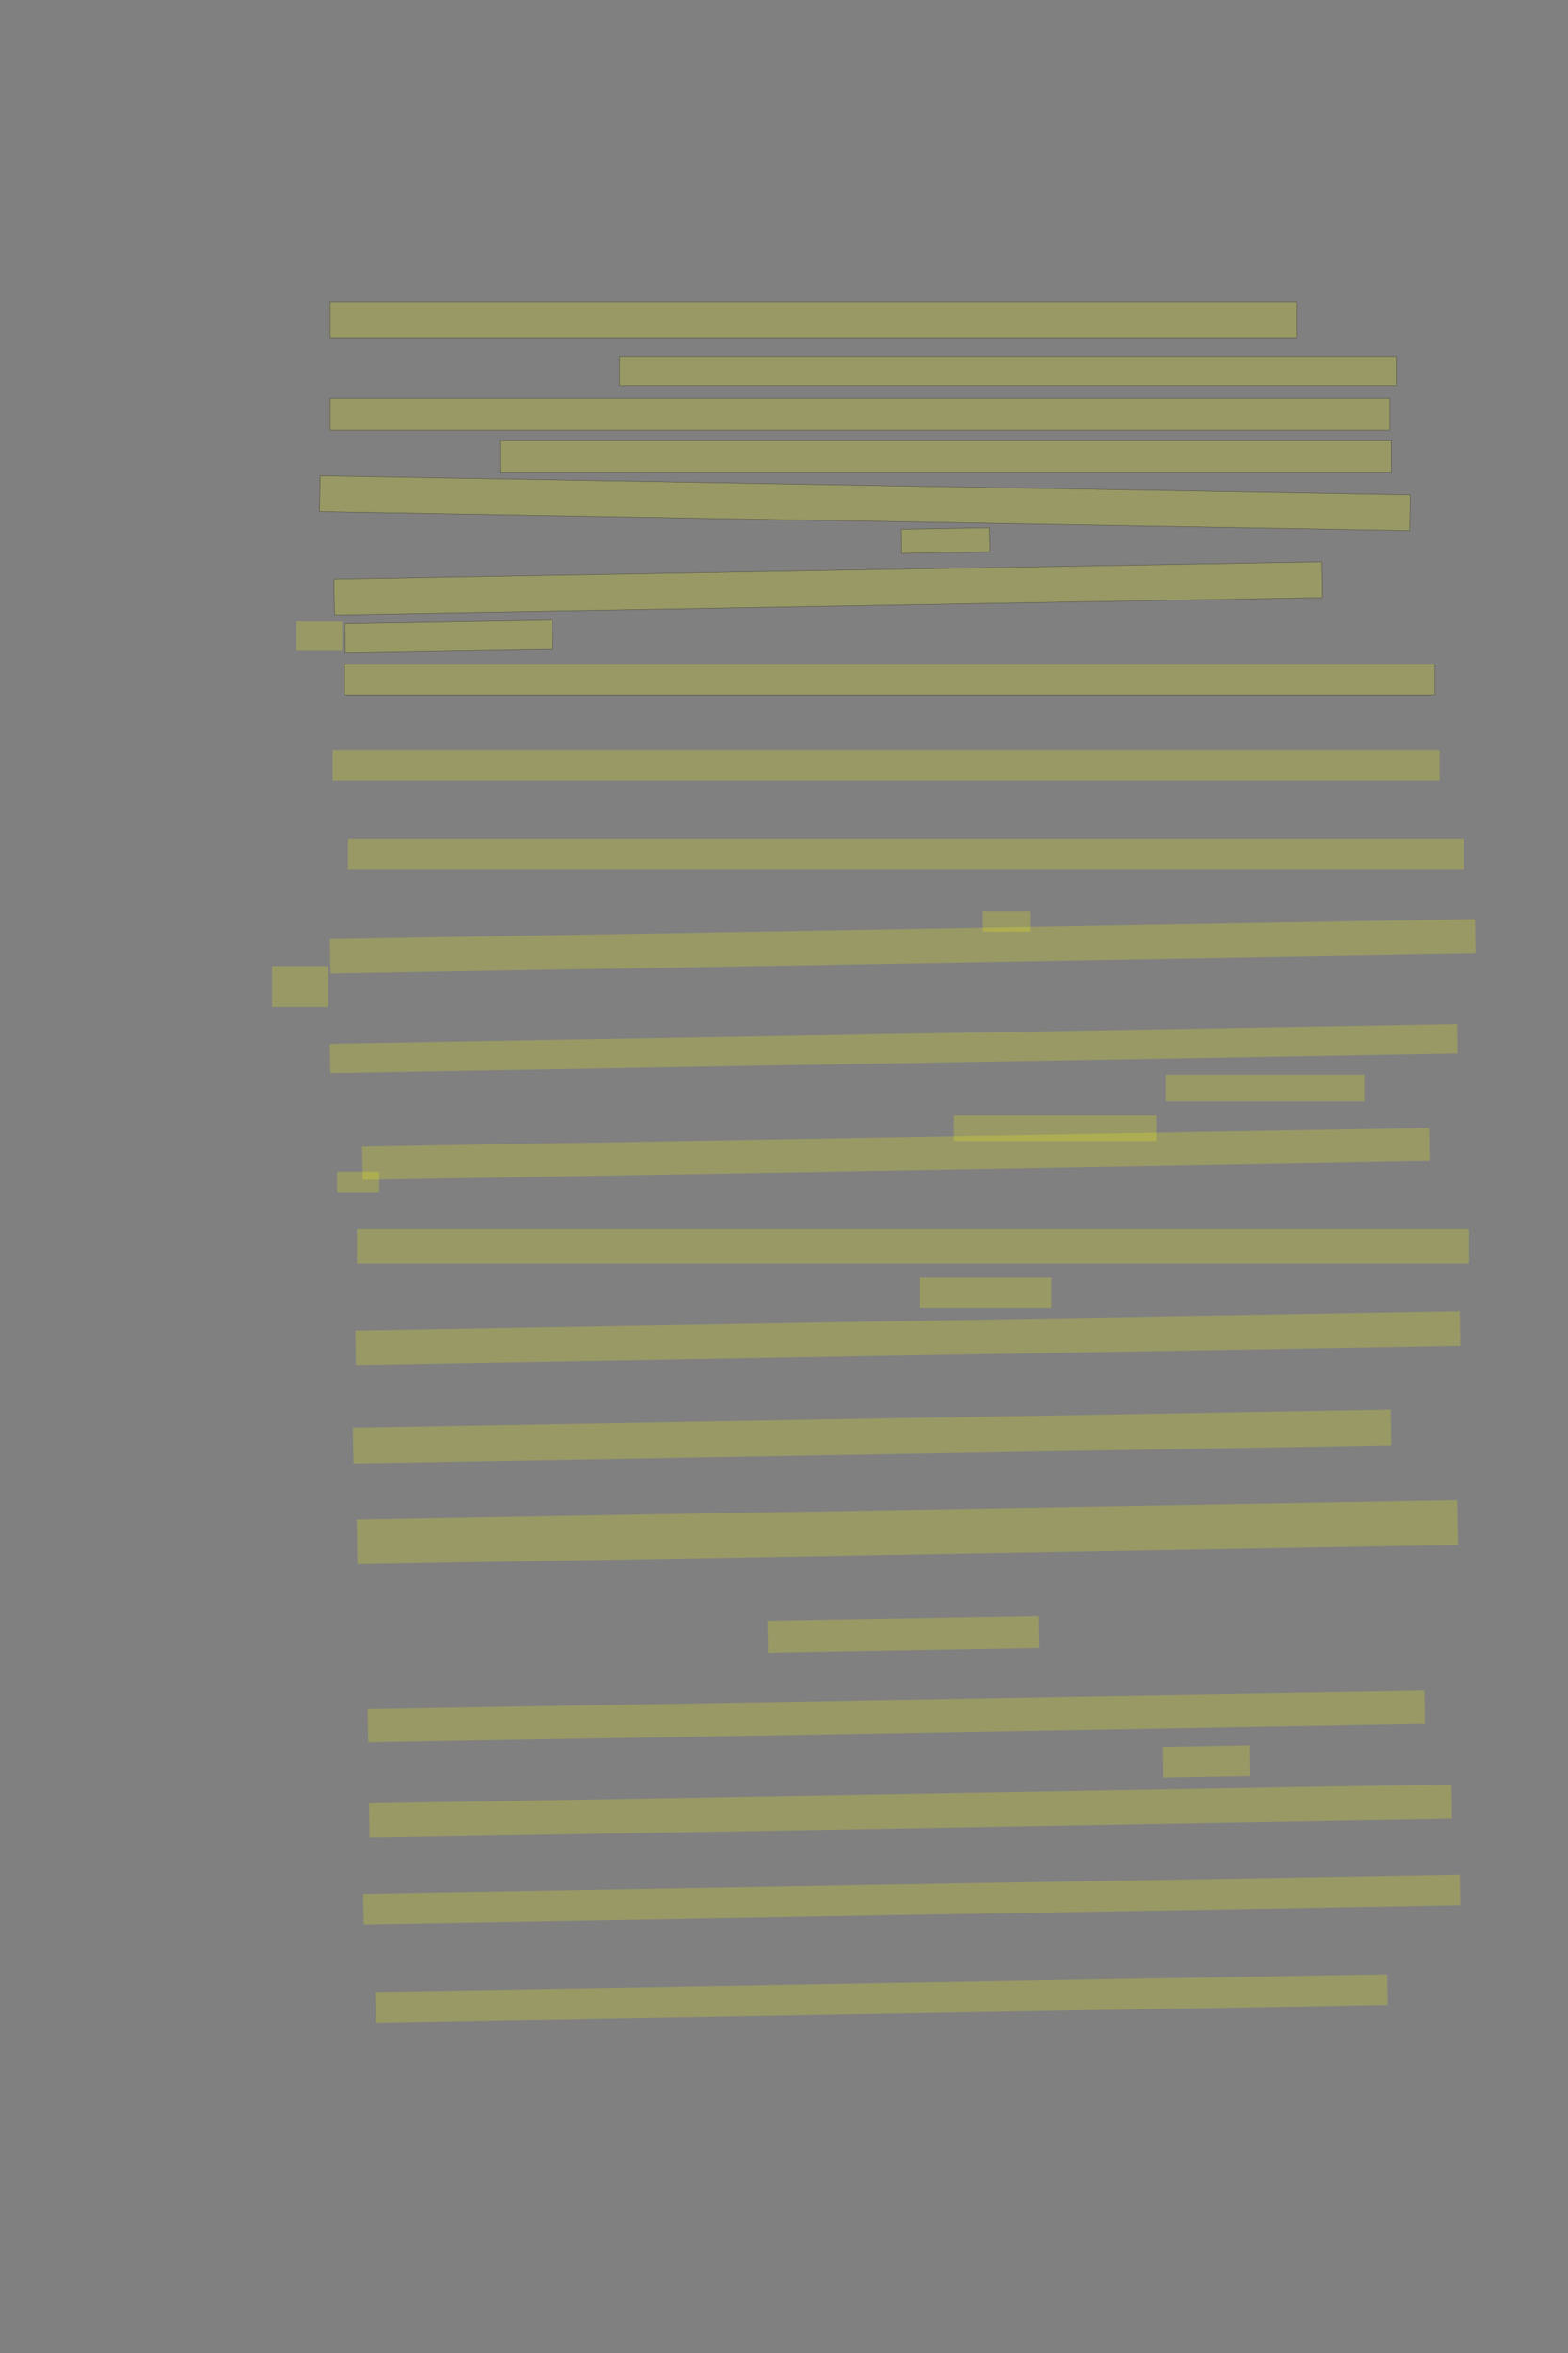 <?xml version="1.0" encoding="UTF-8" standalone="no"?><svg xmlns="http://www.w3.org/2000/svg" xmlns:xlink="http://www.w3.org/1999/xlink" height="6144" width="4096">
 <rect width="100%" height="100%" fill="#808080" stroke="none"/>
 <g>
  <title>Layer 1</title>
  <rect class=" imageannotationLine imageannotationLinked" fill="#FFFF00" fill-opacity="0.2" height="93.333" id="svg_2" stroke="#000000" stroke-opacity="0.5" width="2525" x="862.335" xlink:href="#la" y="788.671"/>
  <rect class=" imageannotationLine imageannotationLinked" fill="#FFFF00" fill-opacity="0.2" height="76.666" id="svg_4" stroke="#000000" stroke-opacity="0.5" width="2028.337" x="1619" xlink:href="#lb" y="930.573"/>
  <rect class=" imageannotationLine imageannotationLinked" fill="#FFFF00" fill-opacity="0.2" height="83.333" id="svg_6" stroke="#000000" stroke-opacity="0.5" width="2768.337" x="862.333" xlink:href="#lc" y="1040.38"/>
  <rect class=" imageannotationLine imageannotationLinked" fill="#FFFF00" fill-opacity="0.2" height="83.333" id="svg_8" stroke="#000000" stroke-opacity="0.5" width="2328.584" x="1306.159" xlink:href="#ld" y="1150.751"/>
  <rect class=" imageannotationLine imageannotationLinked" fill="#FFFF00" fill-opacity="0.2" height="93.337" id="svg_10" stroke="#000000" stroke-opacity="0.5" transform="rotate(1 2259.42 1314.05)" width="2847.951" x="835.445" xlink:href="#le" y="1267.382"/>
  <rect class=" imageannotationLine imageannotationLinked" fill="#FFFF00" fill-opacity="0.2" height="63.109" id="svg_12" stroke="#000000" stroke-opacity="0.5" transform="rotate(-1 2469.48 1411.65)" width="232.148" x="2353.407" xlink:href="#lf" y="1380.097"/>
  <rect class=" imageannotationLine imageannotationLinked" fill="#FFFF00" fill-opacity="0.2" height="93.337" id="svg_14" stroke="#000000" stroke-opacity="0.5" transform="rotate(-1 2163.64 1536.21)" width="2581.5" x="872.892" xlink:href="#lg" y="1489.544"/>
  <rect class=" imageannotationLine imageannotationLinked" fill="#FFFF00" fill-opacity="0.2" height="76.79" id="svg_16" stroke="#000000" stroke-opacity="0.5" transform="rotate(-1 1172.45 1662.01)" width="541.81" x="901.541" xlink:href="#Umlagert" y="1623.612"/>
  <rect class=" imageannotationLine imageannotationLinked" fill="#FFFF00" fill-opacity="0.2" height="79.89" id="svg_18" stroke="#000000" stroke-opacity="0.5" width="2848.337" x="900.174" xlink:href="#lh" y="1734.042"/>
  <rect class=" imageannotationLine imageannotationLinked" fill="#FFFF00" fill-opacity="0.2" height="79.89" id="svg_20" stroke="#000000" stroke-dasharray="null" stroke-linecap="null" stroke-linejoin="null" stroke-opacity="0.5" stroke-width="null" width="2891.67" x="869" xlink:href="#li" y="1958.946"/>
  <rect class=" imageannotationLine imageannotationLinked" fill="#FFFF00" fill-opacity="0.2" height="79.89" id="svg_22" stroke="#000000" stroke-dasharray="null" stroke-linecap="null" stroke-linejoin="null" stroke-opacity="0.5" stroke-width="null" width="2915.003" x="909" xlink:href="#lj" y="2189.444"/>
  <rect class=" imageannotationLine imageannotationLinked" fill="#FFFF00" fill-opacity="0.2" height="53.223" id="svg_24" stroke="#000000" stroke-dasharray="null" stroke-linecap="null" stroke-linejoin="null" stroke-opacity="0.5" stroke-width="null" width="125.003" x="2565.667" xlink:href="#lk" y="2379.444"/>
  <rect class=" imageannotationLine imageannotationLinked" fill="#FFFF00" fill-opacity="0.2" height="89.888" id="svg_26" stroke="#000000" stroke-dasharray="null" stroke-linecap="null" stroke-linejoin="null" stroke-opacity="0.5" stroke-width="null" transform="rotate(-1 2358.26 2471.05)" width="2991.67" x="862.421" xlink:href="#auch-hier-schaar" y="2426.11"/>
  <rect class=" imageannotationLine imageannotationLinked" fill="#FFFF00" fill-opacity="0.2" height="76.615" id="svg_28" stroke="#000000" stroke-dasharray="null" stroke-linecap="null" stroke-linejoin="null" stroke-opacity="0.5" stroke-width="null" transform="rotate(-1 2334.64 2738.16)" width="2944.894" x="862.192" xlink:href="#ll" y="2699.854"/>
  <rect class=" imageannotationLine imageannotationLinked" fill="#FFFF00" fill-opacity="0.2" height="69.89" id="svg_30" stroke="#000000" stroke-dasharray="null" stroke-linecap="null" stroke-linejoin="null" stroke-opacity="0.5" stroke-width="null" width="518.336" x="3045.667" xlink:href="#lm" y="2806.111"/>
  <rect class=" imageannotationLine imageannotationLinked" fill="#FFFF00" fill-opacity="0.2" height="66.556" id="svg_32" stroke="#000000" stroke-dasharray="null" stroke-linecap="null" stroke-linejoin="null" stroke-opacity="0.5" stroke-width="null" width="528.337" x="2492.334" xlink:href="#ln" y="2912.777"/>
  <rect class=" imageannotationLine imageannotationLinked" fill="#FFFF00" fill-opacity="0.2" height="86.555" id="svg_34" stroke="#000000" stroke-dasharray="null" stroke-linecap="null" stroke-linejoin="null" stroke-opacity="0.5" stroke-width="null" transform="rotate(-1 2340.16 3013.04)" width="2787.495" x="946.413" xlink:href="#drum-du" y="2969.759"/>
  <rect class=" imageannotationLine imageannotationLinked" fill="#FFFF00" fill-opacity="0.2" height="89.89" id="svg_36" stroke="#000000" stroke-dasharray="null" stroke-linecap="null" stroke-linejoin="null" stroke-opacity="0.5" stroke-width="null" width="2905.003" x="932.333" xlink:href="#lo" y="3209.444"/>
  <rect class=" imageannotationLine imageannotationLinked" fill="#FFFF00" fill-opacity="0.2" height="79.89" id="svg_38" stroke="#000000" stroke-dasharray="null" stroke-linecap="null" stroke-linejoin="null" stroke-opacity="0.5" stroke-width="null" width="345.003" x="2402.334" xlink:href="#lp" y="3336.111"/>
  <rect class=" imageannotationLine imageannotationLinked" fill="#FFFF00" fill-opacity="0.2" height="89.888" id="svg_40" stroke="#000000" stroke-dasharray="null" stroke-linecap="null" stroke-linejoin="null" stroke-opacity="0.5" stroke-width="null" transform="rotate(-1 2371.41 3494.16)" width="2885.369" x="928.726" xlink:href="#lq" y="3449.213"/>
  <rect class=" imageannotationLine imageannotationLinked" fill="#FFFF00" fill-opacity="0.2" height="93.221" id="svg_42" stroke="#000000" stroke-dasharray="null" stroke-linecap="null" stroke-linejoin="null" stroke-opacity="0.5" stroke-width="null" transform="rotate(-1 2278.19 3750.84)" width="2711.712" x="922.338" xlink:href="#lr" y="3704.232"/>
  <rect class=" imageannotationLine imageannotationLinked" fill="#FFFF00" fill-opacity="0.2" height="116.609" id="svg_44" stroke="#000000" stroke-dasharray="null" stroke-linecap="null" stroke-linejoin="null" stroke-opacity="0.5" stroke-width="null" transform="rotate(-1 2370.09 4000.88)" width="2875.137" x="932.525" xlink:href="#ls" y="3942.572"/>
  <rect class=" imageannotationLine imageannotationLinked" fill="#FFFF00" fill-opacity="0.2" height="83.222" id="svg_46" stroke="#000000" stroke-dasharray="null" stroke-linecap="null" stroke-linejoin="null" stroke-opacity="0.5" stroke-width="null" transform="rotate(-1 2360.09 4267.51)" width="707.87" x="2006.16" xlink:href="#lt" y="4225.899"/>
  <rect class=" imageannotationLine imageannotationLinked" fill="#FFFF00" fill-opacity="0.2" height="86.672" id="svg_48" stroke="#000000" stroke-dasharray="null" stroke-linecap="null" stroke-linejoin="null" stroke-opacity="0.5" stroke-width="null" transform="rotate(-1 2341.44 4482.04)" width="2761.007" x="960.934" xlink:href="#lu" y="4438.702"/>
  <rect class=" imageannotationLine imageannotationLinked" fill="#FFFF00" fill-opacity="0.2" height="79.89" id="svg_50" stroke="#000000" stroke-dasharray="null" stroke-linecap="null" stroke-linejoin="null" stroke-opacity="0.5" stroke-width="null" transform="rotate(-1 3151.76 4599.48)" width="225.774" x="3038.875" xlink:href="#lv" y="4559.535"/>
  <rect class=" imageannotationLine imageannotationLinked" fill="#FFFF00" fill-opacity="0.2" height="89.888" id="svg_52" stroke="#000000" stroke-dasharray="null" stroke-linecap="null" stroke-linejoin="null" stroke-opacity="0.5" stroke-width="null" transform="rotate(-1 2378.47 4728.91)" width="2828.071" x="964.433" xlink:href="#lw" y="4683.965"/>
  <rect class=" imageannotationLine imageannotationLinked" fill="#FFFF00" fill-opacity="0.2" height="79.89" id="svg_54" stroke="#000000" stroke-dasharray="null" stroke-linecap="null" stroke-linejoin="null" stroke-opacity="0.5" stroke-width="null" transform="rotate(-1 2381.65 4959.96)" width="2864.848" x="949.226" xlink:href="#lx" y="4920.019"/>
  <rect class=" imageannotationLine imageannotationLinked" fill="#FFFF00" fill-opacity="0.2" height="79.89" id="svg_56" stroke="#000000" stroke-dasharray="null" stroke-linecap="null" stroke-linejoin="null" stroke-opacity="0.5" stroke-width="null" transform="rotate(-1 2303.03 5218.19)" width="2643.892" x="981.081" xlink:href="#ly" y="5178.25"/>
  <rect class=" imageannotationLine imageannotationLinked" fill="#FFFF00" fill-opacity="0.2" height="76.79" id="svg_59" stroke="#000000" stroke-dasharray="null" stroke-linecap="null" stroke-linejoin="null" stroke-opacity="0.5" stroke-width="null" width="120" x="774" xlink:href="#lz" y="1622.544"/>
  <rect class=" imageannotationLine imageannotationLinked" fill="#FFFF00" fill-opacity="0.2" height="106.79" id="svg_62" stroke="#000000" stroke-dasharray="null" stroke-linecap="null" stroke-linejoin="null" stroke-opacity="0.5" stroke-width="null" width="146.667" x="710.666" xlink:href="#laa" y="2522.544"/>
  <rect class=" imageannotationLine imageannotationLinked" fill="#FFFF00" fill-opacity="0.2" height="53.457" id="svg_65" stroke="#000000" stroke-dasharray="null" stroke-linecap="null" stroke-linejoin="null" stroke-opacity="0.5" stroke-width="null" width="110" x="880.666" xlink:href="#lab" y="3059.21"/>
 </g>
</svg>